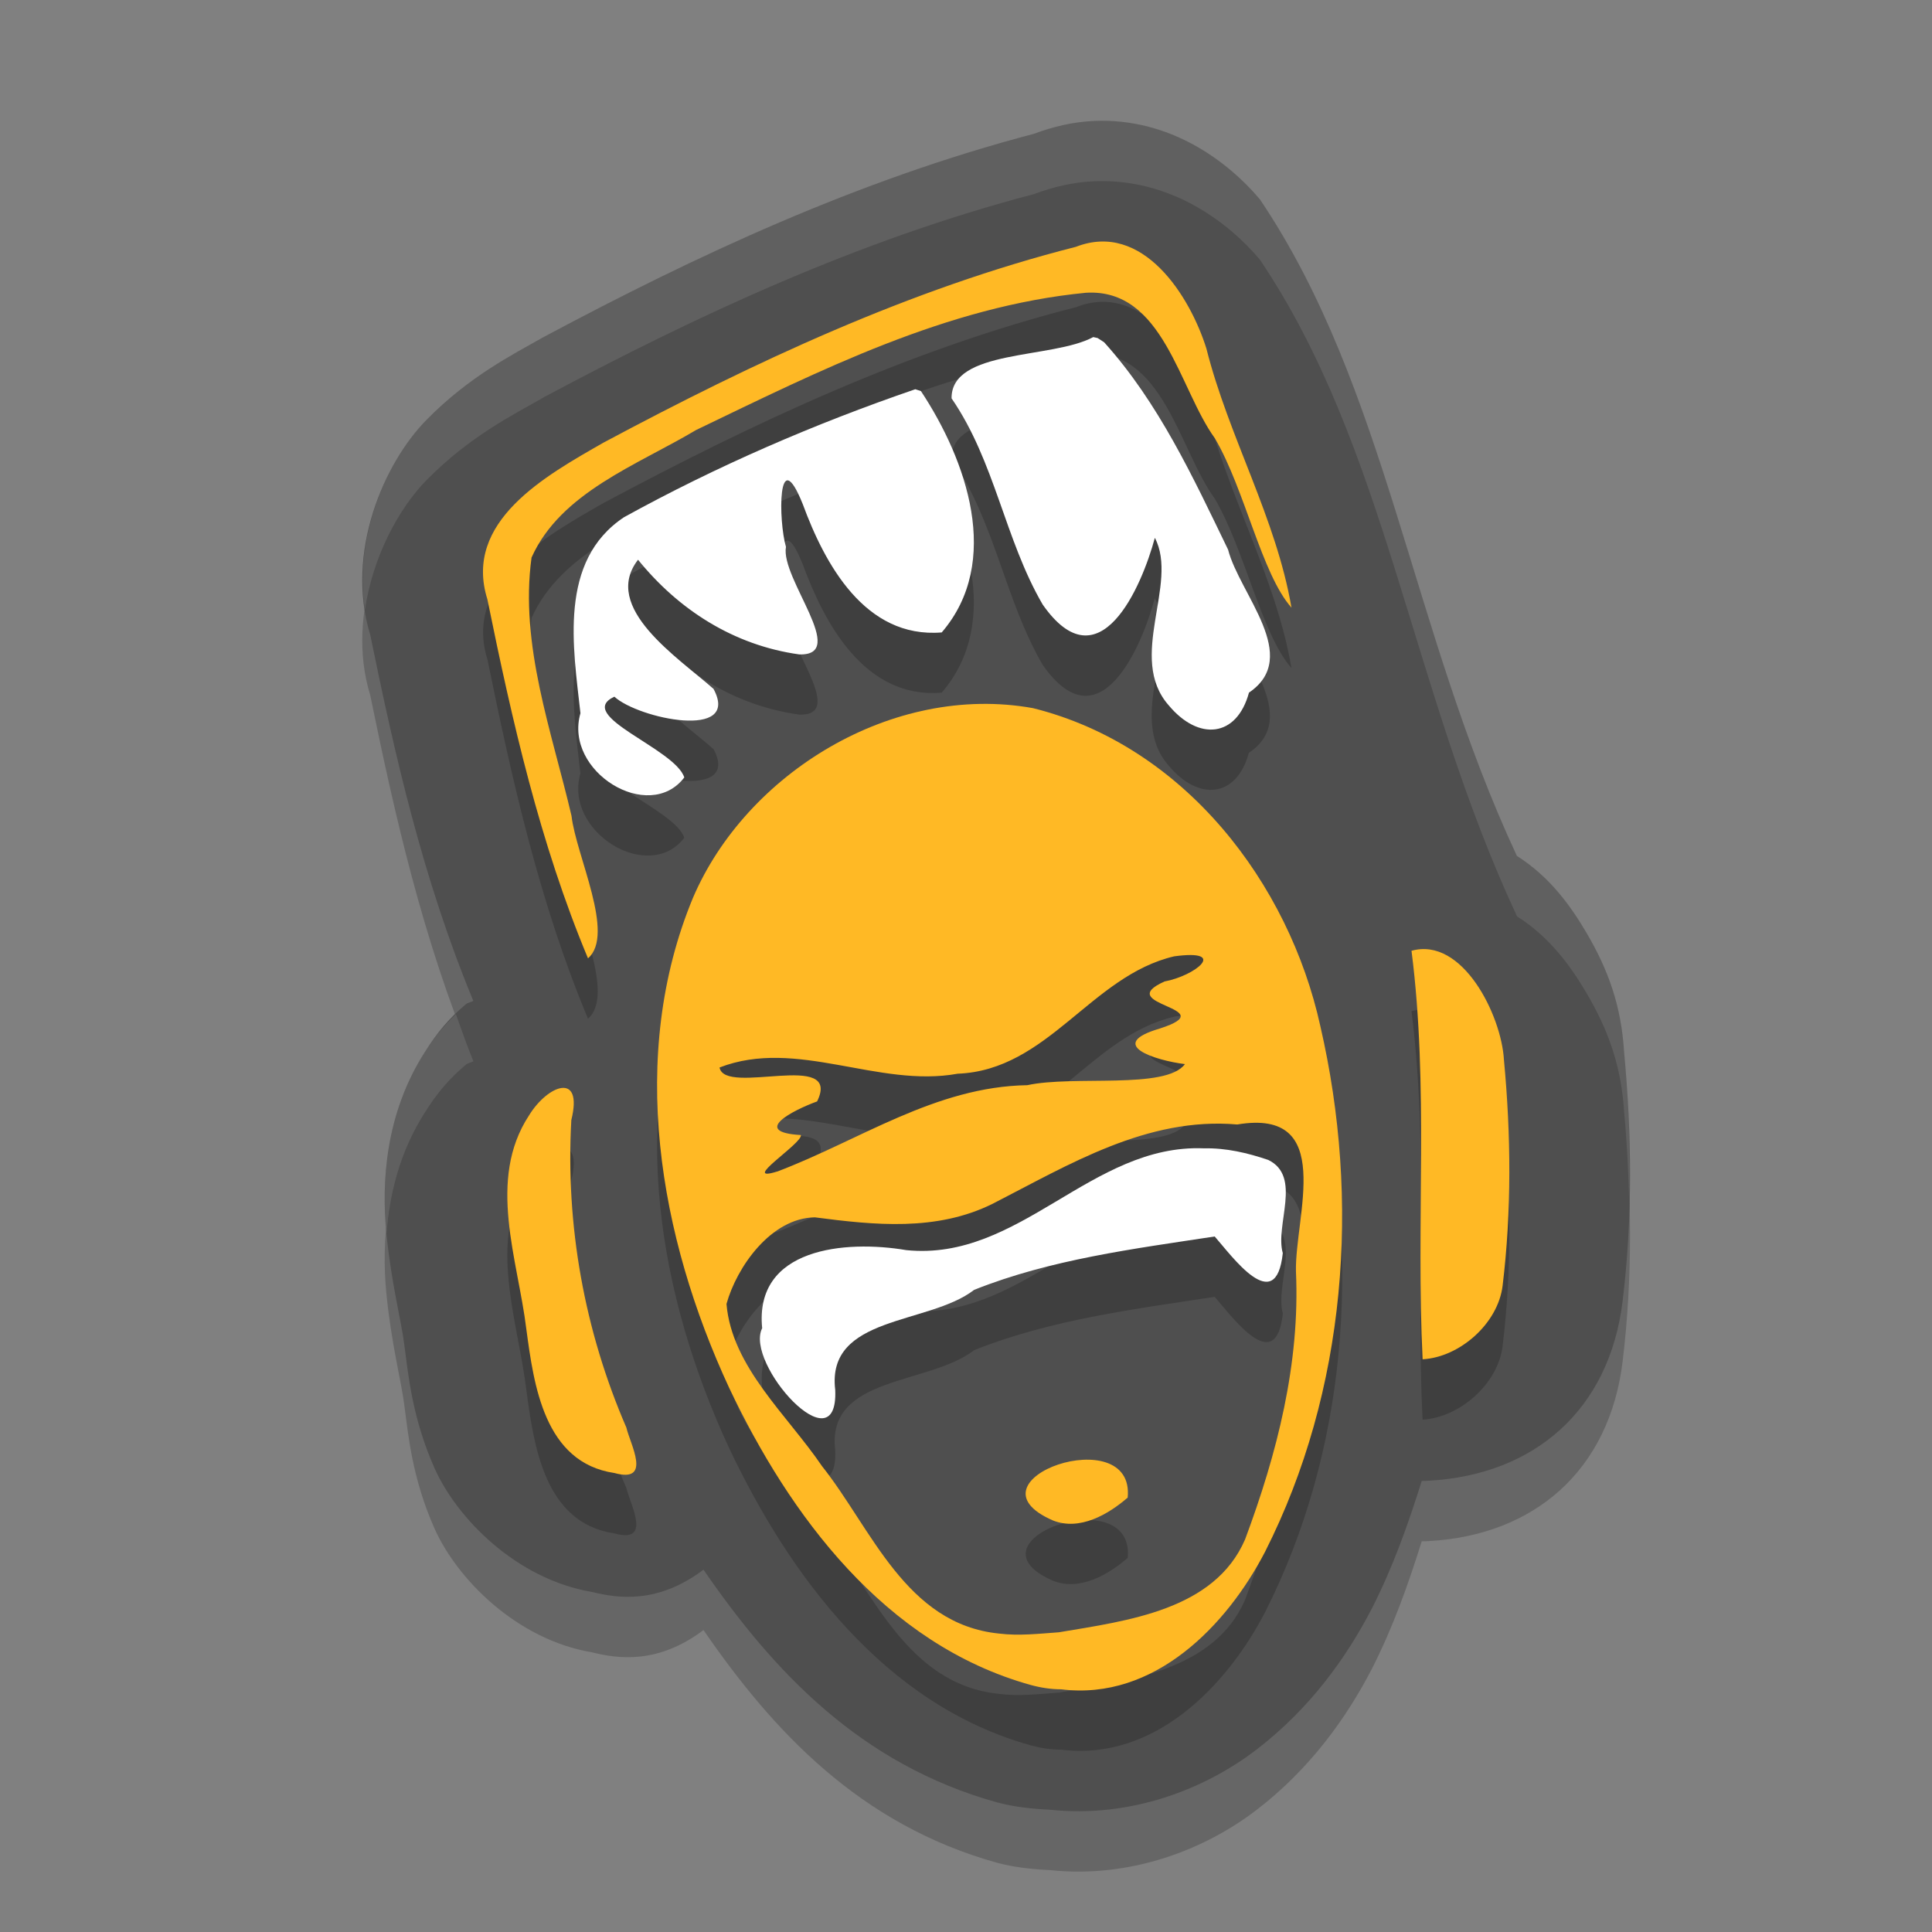 <svg xmlns="http://www.w3.org/2000/svg" width="32" height="32" version="1">
 <rect width="100%" height="100%" fill="#808080" stroke="none"/>
 <path style="opacity:0.2" d="m 18.123,3.003 c -0.353,0.015 -0.688,0.097 -0.998,0.213 -2.929,0.769 -5.608,2.025 -8.1,3.355 -0.016,0.009 -0.033,0.018 -0.049,0.027 C 8.505,6.867 7.774,7.231 7.064,7.954 6.357,8.673 5.715,10.154 6.132,11.514 c 0.402,1.963 0.864,4.028 1.707,6.062 -0.026,0.021 -0.092,0.032 -0.117,0.053 -0.277,0.229 -0.49,0.484 -0.678,0.785 -0.666,1.032 -0.725,2.178 -0.645,3.004 0.081,0.833 0.251,1.475 0.297,1.852 0.001,0.01 0.003,0.021 0.004,0.031 0.062,0.454 0.123,1.173 0.496,2.014 0.367,0.827 1.351,1.84 2.61,2.053 0.435,0.108 1.091,0.199 1.846,-0.369 1.145,1.664 2.584,3.221 4.865,3.855 0.003,6.59e-4 0.006,0.001 0.01,0.002 0.256,0.07 0.555,0.104 0.865,0.119 1.335,0.141 2.569,-0.34 3.43,-1.004 0.879,-0.678 1.475,-1.511 1.9,-2.328 0.003,-0.006 0.006,-0.013 0.01,-0.02 0.343,-0.678 0.594,-1.382 0.816,-2.094 0.04,-8.2e-5 0.081,-0.001 0.121,-0.004 1.743,-0.098 2.988,-1.168 3.207,-2.977 0.169,-1.393 0.149,-2.778 0.025,-4.119 -0.047,-0.76 -0.256,-1.36 -0.637,-2.002 -0.246,-0.414 -0.589,-0.902 -1.139,-1.25 C 23.361,11.396 22.976,7.431 20.867,4.3 20.331,3.666 19.374,2.95 18.123,3.003 Z"/>
 <path style="fill:#4f4f4f" d="m 18.123,2.003 c -0.353,0.015 -0.688,0.097 -0.998,0.213 -2.929,0.769 -5.608,2.025 -8.1,3.355 -0.016,0.009 -0.033,0.018 -0.049,0.027 C 8.505,5.867 7.774,6.231 7.064,6.954 6.357,7.673 5.715,9.154 6.132,10.514 c 0.402,1.963 0.864,4.028 1.707,6.062 -0.026,0.021 -0.092,0.032 -0.117,0.053 -0.277,0.229 -0.49,0.484 -0.678,0.785 -0.666,1.032 -0.725,2.178 -0.645,3.004 0.081,0.833 0.251,1.475 0.297,1.852 0.001,0.01 0.003,0.021 0.004,0.031 0.062,0.454 0.123,1.173 0.496,2.014 0.367,0.827 1.351,1.84 2.61,2.053 0.435,0.108 1.091,0.199 1.846,-0.369 1.145,1.664 2.584,3.221 4.865,3.855 0.003,6.59e-4 0.006,0.001 0.01,0.002 0.256,0.07 0.555,0.104 0.865,0.119 1.335,0.141 2.569,-0.34 3.43,-1.004 0.879,-0.678 1.475,-1.511 1.9,-2.328 0.003,-0.006 0.006,-0.013 0.01,-0.02 0.343,-0.678 0.594,-1.382 0.816,-2.094 0.04,-8.2e-5 0.081,-0.001 0.121,-0.004 1.743,-0.098 2.988,-1.168 3.207,-2.977 0.169,-1.393 0.149,-2.778 0.025,-4.119 -0.047,-0.76 -0.256,-1.36 -0.637,-2.002 -0.246,-0.414 -0.589,-0.902 -1.139,-1.25 C 23.361,10.396 22.976,6.431 20.867,3.3 20.331,2.666 19.374,1.95 18.123,2.003 Z"/>
 <path style="opacity:0.2" d="m 18.221,5 c -0.128,0.005 -0.262,0.034 -0.4,0.088 -2.754,0.7 -5.341,1.916 -7.822,3.242 -0.963,0.55 -2.33,1.306 -1.924,2.598 0.409,2.011 0.867,4.041 1.664,5.945 C 10.196,16.477 9.543,15.176 9.467,14.513 9.139,13.114 8.607,11.682 8.805,10.234 9.288,9.154 10.551,8.704 11.529,8.121 c 2.045,-0.983 4.149,-2.048 6.457,-2.271 1.284,-0.077 1.539,1.592 2.135,2.41 0.499,0.851 0.774,2.245 1.27,2.805 C 21.137,9.579 20.35,8.234 19.982,6.773 19.746,6.015 19.117,4.962 18.221,5 Z m -0.113,1.582 c -0.679,0.366 -2.355,0.197 -2.346,1.016 0.72,1.047 0.879,2.334 1.508,3.414 0.941,1.348 1.642,-0.299 1.857,-1.104 0.4,0.763 -0.467,1.984 0.23,2.773 0.494,0.592 1.125,0.536 1.328,-0.211 C 21.563,11.877 20.532,10.843 20.342,10.103 19.763,8.909 19.194,7.673 18.289,6.669 L 18.18,6.599 Z M 15.16,7.447 C 13.497,8.017 11.868,8.721 10.336,9.566 9.245,10.292 9.493,11.723 9.613,12.812 c -0.279,0.969 1.136,1.832 1.721,1.064 -0.153,-0.48 -1.828,-1.025 -1.158,-1.338 0.394,0.364 2.102,0.727 1.643,-0.129 -0.584,-0.518 -1.865,-1.345 -1.25,-2.139 0.666,0.823 1.577,1.415 2.668,1.566 0.832,0.027 -0.314,-1.258 -0.219,-1.779 -0.124,-0.421 -0.142,-1.762 0.279,-0.707 0.36,0.979 1.027,2.228 2.301,2.123 1.006,-1.173 0.409,-2.859 -0.346,-3.998 z m 1.074,5.211 c -2.036,0.035 -3.986,1.412 -4.756,3.211 -1.086,2.616 -0.565,5.611 0.6,8.119 0.996,2.102 2.571,4.246 4.992,4.92 0.164,0.045 0.335,0.072 0.506,0.072 1.547,0.194 2.747,-1.062 3.377,-2.275 1.355,-2.676 1.584,-5.823 0.918,-8.709 -0.519,-2.363 -2.245,-4.641 -4.762,-5.268 -0.291,-0.052 -0.584,-0.075 -0.875,-0.07 z m 7.451,4.07 c -0.099,-0.014 -0.201,-0.01 -0.307,0.02 0.288,2.247 0.073,4.515 0.184,6.766 0.615,-0.035 1.25,-0.592 1.326,-1.219 0.15,-1.237 0.139,-2.499 0.021,-3.74 -0.037,-0.646 -0.535,-1.725 -1.225,-1.826 z m -4.238,0.111 c 0.908,-0.124 0.348,0.323 -0.158,0.416 -0.889,0.397 1.004,0.431 -0.076,0.779 -0.908,0.265 -0.076,0.529 0.414,0.59 -0.312,0.426 -1.854,0.18 -2.611,0.348 -1.523,0.024 -2.778,0.912 -4.141,1.43 -0.642,0.2 0.426,-0.469 0.391,-0.602 -0.831,-0.048 -0.142,-0.407 0.27,-0.557 0.419,-0.86 -1.531,-0.084 -1.617,-0.562 1.278,-0.495 2.622,0.343 3.943,0.104 1.497,-0.057 2.208,-1.623 3.586,-1.945 z M 9.305,19.019 c -0.161,0.019 -0.388,0.202 -0.543,0.455 -0.701,1.07 -0.184,2.386 -0.045,3.543 0.124,0.916 0.294,2.209 1.461,2.381 0.63,0.175 0.257,-0.484 0.197,-0.752 -0.697,-1.61 -1.009,-3.354 -0.912,-5.096 0.1,-0.404 0.003,-0.55 -0.158,-0.531 z M 21.006,19.611 c 0.967,0.172 0.441,1.645 0.459,2.447 0.07,1.521 -0.312,3.017 -0.842,4.438 -0.505,1.172 -1.944,1.347 -3.086,1.539 -0.328,0.024 -0.661,0.063 -0.988,0.021 -1.548,-0.156 -2.111,-1.74 -2.932,-2.771 -0.577,-0.85 -1.497,-1.647 -1.584,-2.689 0.17,-0.612 0.738,-1.424 1.465,-1.434 0.988,0.129 2.017,0.236 2.945,-0.225 1.258,-0.644 2.555,-1.444 4.051,-1.314 0.205,-0.034 0.374,-0.036 0.512,-0.012 z m -1.066,0.408 c -1.866,-0.076 -3.046,1.878 -4.928,1.686 -1.009,-0.171 -2.52,-0.04 -2.387,1.293 -0.297,0.585 1.262,2.317 1.209,1.023 -0.151,-1.239 1.548,-1.074 2.301,-1.658 1.266,-0.505 2.641,-0.678 3.984,-0.883 0.28,0.316 1.015,1.345 1.129,0.275 -0.132,-0.469 0.323,-1.269 -0.242,-1.545 -0.344,-0.117 -0.699,-0.2 -1.066,-0.191 z m -2.006,5.158 c -0.685,0.037 -1.457,0.587 -0.492,1.006 0.443,0.175 0.915,-0.101 1.236,-0.379 0.047,-0.486 -0.333,-0.649 -0.744,-0.627 z"/>
 <path style="fill:#ffb925" d="m 17.07,27.908 c -2.421,-0.674 -3.995,-2.817 -4.992,-4.919 -1.165,-2.508 -1.686,-5.503 -0.6,-8.119 0.879,-2.056 3.302,-3.561 5.631,-3.141 2.516,0.627 4.241,2.904 4.76,5.267 0.666,2.886 0.437,6.033 -0.917,8.709 -0.63,1.213 -1.831,2.469 -3.377,2.275 -0.171,-5.3e-5 -0.341,-0.027 -0.505,-0.072 z m 0.467,-0.872 c 1.142,-0.192 2.581,-0.368 3.086,-1.54 0.53,-1.421 0.912,-2.915 0.842,-4.436 -0.021,-0.917 0.667,-2.71 -0.972,-2.435 -1.496,-0.13 -2.793,0.669 -4.051,1.313 -0.929,0.461 -1.957,0.354 -2.945,0.225 -0.727,0.01 -1.294,0.822 -1.464,1.434 0.087,1.043 1.006,1.838 1.583,2.688 0.821,1.032 1.384,2.617 2.932,2.772 0.328,0.041 0.661,0.002 0.988,-0.021 z m -0.096,-1.852 c -1.544,-0.671 1.362,-1.674 1.237,-0.379 -0.321,0.278 -0.794,0.554 -1.237,0.379 z m -4.566,-5.78 c 1.363,-0.517 2.619,-1.406 4.141,-1.43 0.758,-0.167 2.298,0.077 2.61,-0.349 -0.49,-0.061 -1.322,-0.324 -0.414,-0.59 1.08,-0.349 -0.812,-0.381 0.077,-0.779 0.506,-0.093 1.067,-0.54 0.159,-0.416 -1.378,0.322 -2.089,1.887 -3.586,1.944 -1.321,0.24 -2.666,-0.598 -3.944,-0.103 0.087,0.478 2.036,-0.298 1.616,0.562 -0.411,0.15 -1.1,0.509 -0.269,0.557 0.036,0.133 -1.032,0.803 -0.39,0.603 z m -2.697,4.994 C 9.011,24.226 8.842,22.933 8.718,22.017 8.578,20.86 8.061,19.545 8.762,18.475 c 0.31,-0.506 0.901,-0.732 0.701,0.076 -0.097,1.741 0.215,3.486 0.912,5.095 0.06,0.268 0.433,0.926 -0.197,0.752 z M 23.563,22.514 c -0.111,-2.251 0.104,-4.519 -0.184,-6.766 0.845,-0.237 1.489,1.068 1.531,1.806 0.117,1.241 0.128,2.504 -0.022,3.741 -0.076,0.627 -0.71,1.185 -1.325,1.219 z M 9.739,15.873 C 8.942,13.968 8.482,11.939 8.073,9.928 7.667,8.636 9.036,7.88 9.998,7.33 12.479,6.004 15.067,4.788 17.821,4.088 c 1.108,-0.431 1.891,0.82 2.161,1.686 0.368,1.461 1.155,2.806 1.409,4.291 C 20.895,9.505 20.621,8.11 20.122,7.259 19.527,6.441 19.271,4.772 17.987,4.849 15.679,5.072 13.575,6.139 11.53,7.122 10.552,7.705 9.287,8.155 8.804,9.235 8.606,10.684 9.139,12.114 9.466,13.513 c 0.076,0.663 0.73,1.964 0.273,2.36 z"/>
 <path style="fill:#ffffff" d="m 18.108,5.583 c -0.679,0.366 -2.356,0.196 -2.347,1.015 0.72,1.047 0.88,2.335 1.509,3.415 0.941,1.348 1.642,-0.301 1.858,-1.105 0.4,0.763 -0.467,1.985 0.23,2.775 0.494,0.592 1.126,0.535 1.329,-0.211 C 21.563,10.877 20.531,9.843 20.341,9.104 19.762,7.909 19.193,6.673 18.288,5.669 l -0.108,-0.07 -0.072,-0.016 z m -2.948,0.864 c -1.663,0.57 -3.293,1.275 -4.825,2.12 -1.091,0.726 -0.841,2.158 -0.721,3.246 -0.279,0.969 1.135,1.832 1.72,1.064 -0.153,-0.48 -1.828,-1.025 -1.158,-1.338 0.394,0.364 2.101,0.726 1.642,-0.129 -0.584,-0.518 -1.865,-1.345 -1.25,-2.139 0.666,0.823 1.579,1.416 2.669,1.568 C 14.069,10.866 12.923,9.579 13.018,9.058 12.893,8.637 12.875,7.298 13.297,8.352 13.657,9.332 14.324,10.579 15.598,10.475 16.605,9.302 16.007,7.616 15.253,6.477 Z M 19.939,19.02 c -1.866,-0.076 -3.047,1.878 -4.928,1.686 -1.009,-0.171 -2.52,-0.039 -2.387,1.293 -0.297,0.585 1.264,2.317 1.21,1.023 -0.151,-1.239 1.547,-1.074 2.301,-1.658 1.266,-0.505 2.64,-0.679 3.984,-0.884 0.28,0.316 1.014,1.345 1.128,0.276 -0.132,-0.469 0.324,-1.269 -0.241,-1.544 -0.344,-0.117 -0.699,-0.2 -1.067,-0.192 z"/>
 <path style="fill:#ffffff;opacity:0.1" d="M 18.123 2.002 C 17.77 2.017 17.435 2.099 17.125 2.215 C 14.196 2.984 11.517 4.24 9.025 5.57 C 9.009 5.579 8.993 5.588 8.977 5.598 C 8.506 5.866 7.775 6.23 7.064 6.953 C 6.429 7.6 5.853 8.861 6.045 10.098 C 6.174 9.222 6.602 8.424 7.064 7.953 C 7.775 7.23 8.506 6.866 8.977 6.598 C 8.993 6.588 9.009 6.579 9.025 6.57 C 11.517 5.24 14.196 3.984 17.125 3.215 C 17.435 3.099 17.77 3.017 18.123 3.002 C 19.374 2.95 20.331 3.665 20.867 4.299 C 22.976 7.43 23.361 11.395 25.127 15.178 C 25.677 15.526 26.02 16.014 26.266 16.428 C 26.647 17.07 26.855 17.669 26.902 18.43 C 26.948 18.926 26.973 19.431 26.986 19.938 C 27.008 19.091 26.978 18.251 26.902 17.43 C 26.855 16.669 26.647 16.07 26.266 15.428 C 26.02 15.014 25.677 14.526 25.127 14.178 C 23.361 10.395 22.976 6.43 20.867 3.299 C 20.331 2.665 19.374 1.95 18.123 2.002 z M 7.551 16.797 C 7.359 16.983 7.19 17.182 7.045 17.414 C 6.379 18.446 6.32 19.592 6.4 20.418 C 6.401 20.422 6.402 20.424 6.402 20.428 C 6.453 19.784 6.616 19.079 7.045 18.414 C 7.233 18.113 7.446 17.858 7.723 17.629 C 7.748 17.608 7.814 17.598 7.84 17.576 C 7.732 17.317 7.646 17.057 7.551 16.797 z"/>
</svg>
